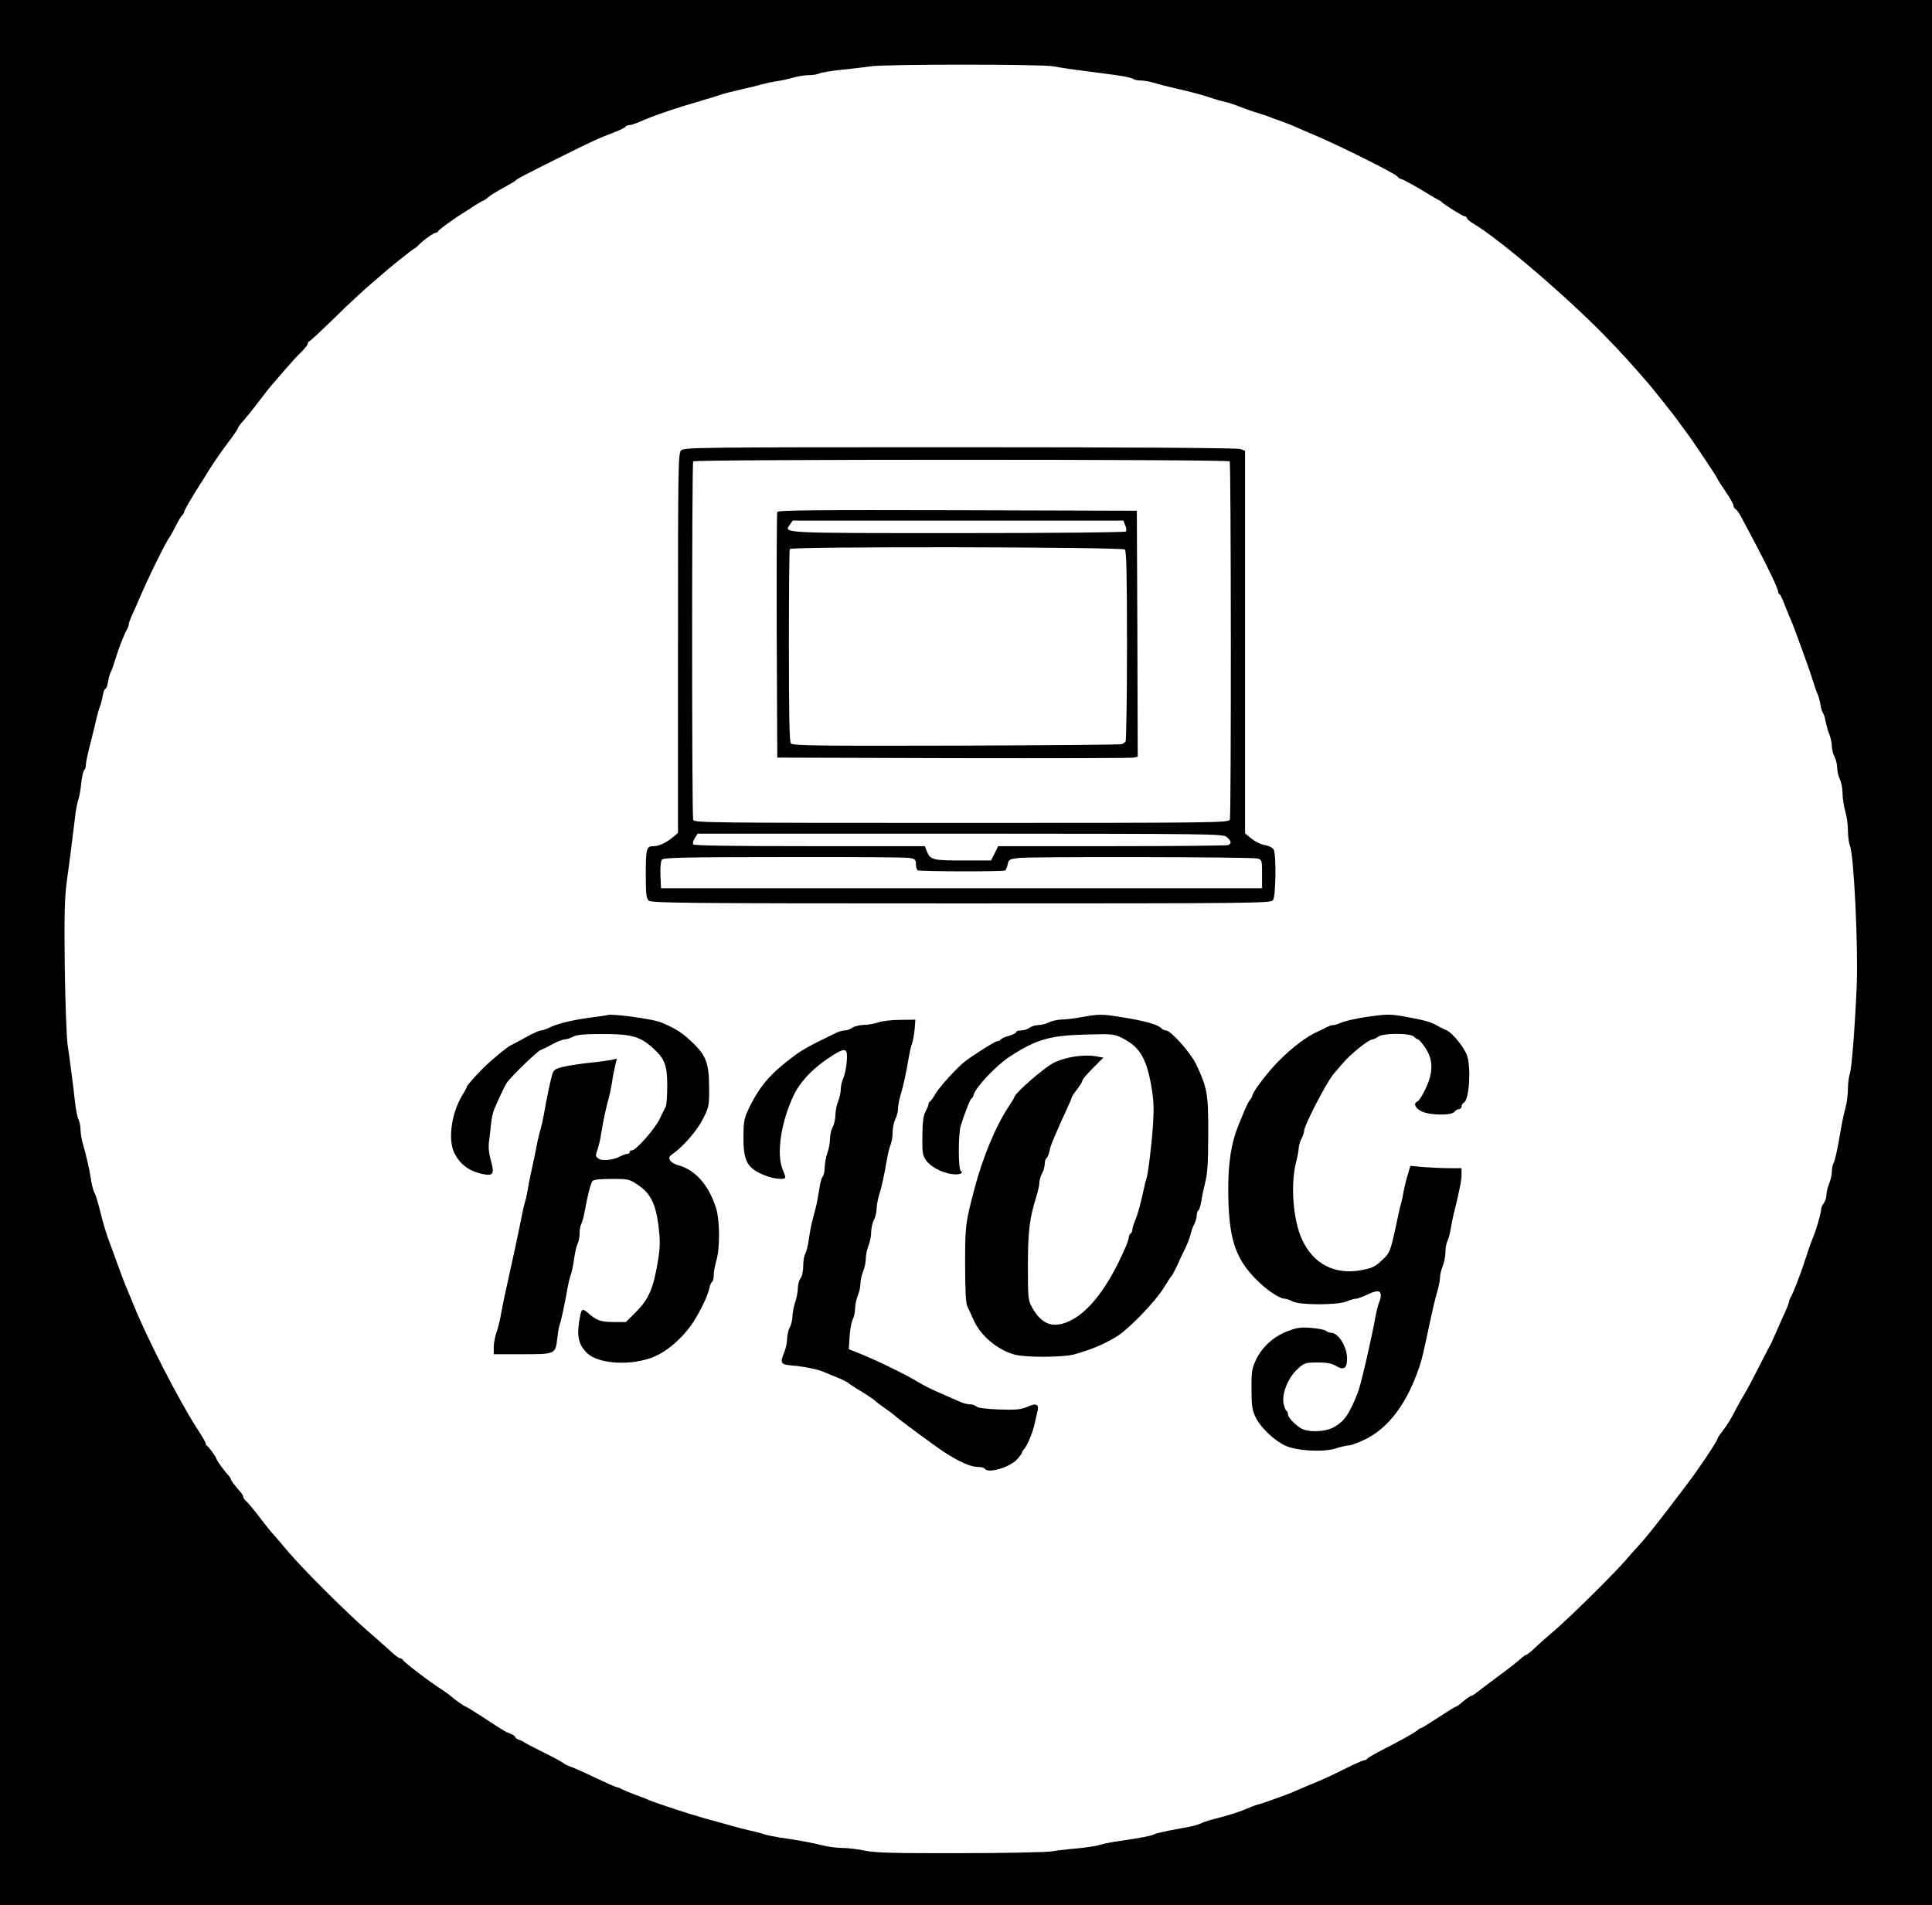 <?xml version="1.0" standalone="no"?>
<!DOCTYPE svg PUBLIC "-//W3C//DTD SVG 20010904//EN"
 "http://www.w3.org/TR/2001/REC-SVG-20010904/DTD/svg10.dtd">
<svg version="1.0" xmlns="http://www.w3.org/2000/svg"
 width="1080pt" height="1065pt" viewBox="0 0 1080 1065"
 preserveAspectRatio="xMidYMid meet">

<g transform="translate(0,1065) scale(0.1,-0.1)"
fill="#000000" stroke="none">
<path d="M0 5325 l0 -5325 5400 0 5400 0 0 5325 0 5325 -5400 0 -5400 0 0
-5325z m5891 4954 c30 -6 101 -17 159 -24 58 -8 143 -19 190 -25 47 -7 89 -16
95 -21 5 -5 24 -9 42 -9 18 0 52 -6 75 -13 24 -8 79 -22 123 -32 78 -17 149
-36 210 -57 17 -5 46 -14 65 -18 19 -4 60 -18 90 -30 30 -12 71 -26 90 -31 19
-6 44 -14 55 -18 11 -5 43 -17 70 -26 28 -10 70 -26 95 -38 25 -11 54 -23 65
-28 130 -52 479 -225 496 -245 6 -8 15 -14 20 -14 9 0 111 -57 164 -91 17 -10
37 -22 45 -26 8 -3 17 -9 20 -13 11 -13 119 -80 129 -80 6 0 11 -4 11 -9 0 -5
17 -20 38 -32 151 -91 521 -408 737 -630 94 -97 135 -142 245 -269 29 -34 155
-193 165 -209 6 -9 24 -34 41 -56 35 -46 174 -254 174 -260 0 -3 20 -34 45
-71 25 -36 45 -72 45 -79 0 -8 6 -18 13 -22 7 -4 24 -28 36 -53 13 -25 44 -83
69 -130 78 -148 132 -261 132 -279 0 -5 3 -11 8 -13 4 -1 18 -30 30 -63 13
-33 28 -69 33 -80 18 -41 106 -282 123 -340 10 -33 22 -67 27 -76 4 -9 11 -34
15 -55 3 -22 10 -43 14 -49 5 -5 12 -28 16 -50 4 -22 13 -54 21 -72 7 -18 13
-47 13 -65 1 -18 7 -44 15 -58 8 -14 14 -41 15 -61 0 -20 7 -50 15 -65 8 -16
15 -51 15 -79 0 -27 7 -72 15 -99 8 -27 15 -75 15 -107 0 -32 5 -70 11 -86 23
-57 47 -568 38 -788 -11 -245 -28 -460 -39 -490 -5 -14 -10 -51 -10 -82 0 -31
-6 -79 -14 -107 -8 -28 -19 -80 -25 -116 -21 -123 -32 -173 -41 -191 -6 -10
-10 -32 -10 -49 0 -17 -7 -47 -15 -67 -8 -19 -15 -48 -15 -62 0 -15 -7 -36
-15 -47 -8 -10 -15 -26 -15 -35 0 -21 -27 -113 -44 -154 -7 -16 -26 -68 -41
-115 -27 -86 -68 -191 -85 -222 -6 -10 -10 -22 -10 -28 0 -5 -16 -45 -36 -87
-19 -43 -42 -94 -50 -113 -8 -19 -19 -42 -24 -50 -5 -8 -34 -64 -65 -125 -30
-60 -64 -123 -75 -140 -10 -16 -30 -52 -45 -80 -32 -62 -43 -81 -77 -126 -16
-20 -28 -40 -28 -43 0 -12 -113 -180 -168 -251 -4 -5 -56 -73 -114 -150 -59
-77 -126 -161 -150 -186 -24 -26 -54 -60 -67 -75 -68 -82 -345 -355 -435 -429
-26 -22 -66 -57 -87 -78 -21 -20 -42 -37 -47 -37 -4 0 -18 -10 -32 -23 -14
-13 -74 -60 -135 -105 -60 -45 -115 -86 -122 -92 -7 -5 -16 -10 -20 -10 -4 -1
-24 -14 -43 -30 -19 -17 -37 -30 -41 -30 -4 0 -48 -27 -98 -60 -50 -33 -94
-60 -98 -60 -3 0 -14 -6 -22 -14 -18 -15 -103 -62 -206 -114 -38 -20 -71 -40
-73 -44 -2 -4 -9 -8 -16 -8 -7 0 -55 -21 -107 -47 -53 -27 -111 -54 -130 -62
-42 -17 -117 -49 -144 -61 -32 -15 -178 -68 -205 -75 -14 -3 -38 -12 -55 -19
-54 -24 -114 -43 -205 -66 -25 -6 -53 -16 -64 -21 -10 -6 -39 -15 -65 -20 -25
-5 -78 -15 -117 -22 -39 -8 -77 -17 -83 -21 -13 -8 -71 -19 -191 -37 -41 -5
-91 -15 -110 -21 -19 -7 -75 -15 -125 -20 -49 -4 -115 -12 -145 -17 -30 -5
-262 -10 -515 -10 -370 -1 -474 2 -530 14 -38 8 -94 15 -124 15 -30 0 -80 6
-110 14 -60 15 -151 32 -241 44 -30 5 -71 13 -90 19 -19 7 -55 16 -80 21 -25
6 -70 17 -100 26 -30 8 -95 27 -145 40 -89 25 -252 78 -310 101 -16 7 -52 21
-80 31 -27 10 -61 24 -75 31 -14 7 -28 13 -33 13 -4 0 -59 24 -122 54 -62 30
-124 57 -137 61 -13 4 -30 13 -38 19 -8 7 -60 35 -115 62 -55 27 -102 52 -105
55 -3 4 -15 9 -27 13 -13 4 -23 11 -23 16 0 4 -12 13 -27 19 -31 12 -31 12
-156 94 -49 31 -90 57 -93 57 -6 0 -64 41 -83 58 -8 8 -33 25 -55 40 -57 35
-210 152 -214 163 -2 5 -9 9 -15 9 -7 0 -32 19 -57 43 -25 23 -79 71 -120 106
-116 100 -363 346 -448 446 -42 50 -82 96 -89 104 -8 7 -40 48 -72 90 -32 42
-66 82 -75 90 -9 7 -16 18 -16 23 0 5 -5 14 -10 21 -44 51 -60 73 -60 79 0 4
-6 13 -12 20 -21 21 -68 86 -68 93 0 8 -43 69 -53 73 -4 2 -7 8 -7 13 0 6 -21
42 -47 82 -98 149 -282 508 -358 697 -10 25 -26 63 -35 85 -10 22 -32 81 -50
130 -18 50 -36 99 -40 110 -14 33 -41 118 -50 155 -24 96 -33 127 -43 145 -6
11 -14 43 -18 70 -9 58 -25 130 -45 199 -8 26 -14 64 -14 83 0 19 -5 43 -11
55 -6 11 -14 52 -19 92 -11 101 -29 238 -42 326 -6 41 -13 237 -16 435 -3 292
-1 382 11 475 15 106 23 169 47 365 4 39 13 81 18 95 5 14 13 55 16 92 4 37
12 70 17 73 5 4 9 17 9 30 0 14 12 68 26 122 14 54 29 116 34 139 5 22 13 51
19 65 5 13 12 41 16 62 3 20 10 37 15 37 4 0 11 19 15 43 4 23 11 47 15 52 4
6 15 37 25 70 18 60 47 135 65 167 6 10 10 23 10 29 0 7 9 30 19 53 11 23 26
57 34 76 54 128 160 343 177 360 3 3 16 28 30 55 14 28 30 56 37 63 7 7 13 17
13 22 0 8 46 86 90 155 8 12 33 51 54 86 22 35 66 99 98 141 32 42 58 80 58
85 0 4 13 22 28 38 15 17 56 67 89 111 34 45 68 88 75 95 7 8 38 43 68 79 30
35 72 81 93 101 20 20 37 41 37 47 0 6 4 12 9 14 6 2 70 62 143 133 73 72 163
155 198 185 36 30 67 57 70 60 16 16 170 140 175 140 3 0 16 10 28 23 29 29
83 67 97 67 5 0 10 4 10 8 0 6 86 69 148 107 10 6 36 23 59 38 24 15 45 27 48
27 3 0 14 8 25 18 11 10 48 33 82 51 35 19 65 37 68 40 8 10 48 31 240 127
195 97 219 108 315 145 33 13 62 27 63 32 2 4 10 7 18 7 8 0 34 8 57 18 90 39
186 72 377 128 30 8 65 20 77 24 12 5 64 18 115 30 51 11 107 25 123 30 17 5
50 12 75 16 25 3 67 12 94 20 27 8 67 14 88 14 22 0 47 4 57 9 9 5 66 15 126
21 61 6 133 15 160 19 78 13 963 13 1026 0z"/>
<path d="M3807 8132 c-16 -17 -17 -106 -17 -1078 l0 -1060 -21 -18 c-41 -35
-84 -56 -115 -56 -41 0 -44 -12 -44 -167 0 -97 3 -125 16 -137 14 -14 186 -16
1746 -16 1637 0 1732 1 1744 18 16 21 19 253 4 283 -7 11 -26 21 -49 25 -22 3
-55 20 -75 36 l-36 29 0 1070 0 1069 -26 10 c-16 6 -590 10 -1568 10 -1482 0
-1544 -1 -1559 -18z m3067 -61 c8 -13 9 -1983 1 -2003 -7 -17 -88 -18 -1500
-18 -1411 0 -1493 1 -1500 17 -8 22 -8 1990 0 2004 8 12 2992 12 2999 0z m-16
-2100 c26 -23 28 -37 6 -45 -9 -3 -301 -6 -650 -6 l-634 0 -20 -40 -20 -40
-159 0 c-172 0 -181 3 -202 57 l-9 23 -644 0 c-437 0 -647 3 -651 10 -4 6 1
22 9 35 l16 25 1468 0 c1420 -1 1468 -1 1490 -19z m-1772 -117 c29 -5 34 -10
34 -35 0 -15 4 -30 10 -34 12 -7 477 -8 489 -1 4 3 11 19 14 34 5 27 10 30 61
36 73 8 1304 6 1336 -3 24 -7 25 -10 25 -86 l0 -80 -1680 0 -1680 0 -3 73 c-2
43 2 79 8 87 9 11 139 14 681 14 369 1 686 -1 705 -5z"/>
<path d="M4345 7788 c-3 -7 -4 -319 -3 -693 l3 -680 985 -3 c542 -1 995 0
1008 3 l22 5 -2 688 -3 687 -1003 3 c-797 2 -1004 0 -1007 -10z m1945 -74 c6
-14 8 -30 4 -35 -3 -5 -384 -9 -938 -9 -1001 0 -975 -1 -940 48 l15 22 925 0
924 0 10 -26z m-2 -136 c9 -9 12 -142 12 -538 0 -289 -4 -529 -8 -535 -4 -5
-14 -12 -22 -15 -8 -3 -425 -6 -926 -8 -767 -2 -913 0 -923 12 -8 10 -11 159
-11 545 0 293 2 537 5 542 10 15 1858 12 1873 -3z"/>
<path d="M3395 4976 c-5 -2 -50 -9 -100 -15 -97 -13 -183 -34 -228 -57 -16 -8
-35 -14 -43 -14 -8 0 -45 -16 -82 -37 -37 -20 -77 -42 -90 -48 -24 -13 -109
-84 -151 -126 -46 -46 -91 -97 -91 -103 0 -4 -10 -23 -23 -44 -62 -99 -84
-246 -49 -323 31 -67 86 -108 167 -123 52 -10 59 3 40 73 -12 42 -16 77 -11
113 4 29 9 76 12 103 3 28 11 64 19 80 33 76 60 131 69 144 32 42 167 172 187
181 13 5 31 14 39 18 47 27 84 42 98 42 9 0 30 7 46 15 21 11 63 15 165 15
158 0 207 -13 278 -76 69 -61 83 -98 83 -214 0 -55 -4 -108 -9 -118 -6 -9 -20
-39 -33 -66 -25 -54 -132 -176 -154 -176 -8 0 -14 -4 -14 -10 0 -5 -6 -10 -12
-10 -7 0 -25 -6 -39 -13 -41 -22 -103 -29 -124 -13 -16 11 -17 17 -6 47 7 19
17 59 21 89 12 75 30 158 42 198 5 18 14 59 19 90 4 31 13 74 18 96 l9 38 -31
-7 c-18 -3 -72 -11 -122 -16 -49 -5 -115 -15 -144 -22 -47 -11 -56 -17 -64
-43 -10 -34 -34 -147 -46 -221 -5 -28 -14 -66 -19 -85 -6 -18 -16 -60 -22 -93
-6 -33 -18 -89 -26 -125 -8 -36 -19 -88 -23 -116 -5 -29 -12 -63 -17 -75 -4
-13 -13 -53 -20 -89 -16 -82 -38 -185 -90 -420 -8 -36 -19 -90 -24 -120 -5
-30 -16 -75 -25 -99 -8 -24 -15 -61 -15 -82 l0 -39 159 0 c185 0 186 0 196 87
4 32 9 65 12 73 8 18 28 112 44 200 6 36 15 74 20 85 5 11 13 50 18 86 5 37
14 76 20 87 6 12 11 37 11 57 0 20 4 44 10 54 5 10 14 43 19 72 16 90 33 153
43 167 7 8 42 12 107 12 92 0 99 -1 146 -33 70 -46 100 -104 116 -229 10 -84
10 -113 -3 -196 -25 -154 -52 -216 -126 -289 l-53 -53 -70 0 c-71 0 -96 9
-146 54 -26 22 -31 19 -39 -15 -22 -108 -14 -160 35 -210 69 -71 282 -76 405
-10 58 31 122 87 170 150 46 61 100 168 111 218 3 18 11 35 16 38 5 4 9 21 9
39 0 18 7 55 15 82 20 66 19 221 -1 287 -41 132 -117 219 -215 244 -18 5 -37
17 -43 27 -9 15 -6 22 19 39 59 43 134 130 166 195 32 64 34 71 33 177 -1 136
-18 178 -102 256 -54 50 -83 68 -167 104 -45 19 -274 50 -300 41z"/>
<path d="M6050 4965 c-41 -8 -94 -14 -116 -14 -23 -1 -55 -8 -70 -16 -16 -8
-42 -15 -59 -15 -16 0 -39 -7 -49 -15 -11 -8 -32 -15 -48 -15 -15 0 -28 -4
-28 -10 0 -5 -18 -14 -40 -20 -21 -6 -42 -15 -45 -20 -3 -6 -13 -10 -20 -10
-12 0 -137 -79 -183 -115 -44 -35 -137 -137 -160 -175 -14 -25 -30 -46 -34
-48 -4 -2 -8 -9 -8 -15 0 -7 -8 -25 -17 -42 -12 -22 -16 -58 -17 -135 -1 -95
1 -108 22 -138 26 -35 86 -67 143 -75 38 -6 70 5 50 17 -15 9 -15 208 0 255
24 75 54 151 60 151 4 0 9 10 13 23 10 40 127 163 201 211 146 95 222 118 425
123 144 4 157 3 200 -18 98 -48 137 -110 165 -265 14 -79 16 -126 11 -210 -7
-114 -28 -288 -38 -314 -3 -8 -10 -37 -16 -65 -15 -72 -33 -135 -48 -172 -8
-17 -14 -38 -14 -46 0 -9 -4 -19 -10 -22 -5 -3 -10 -13 -10 -21 0 -8 -9 -36
-21 -62 -105 -241 -226 -387 -349 -421 -72 -20 -126 9 -172 93 -21 39 -22 52
-22 237 1 198 9 258 50 390 8 26 14 57 14 70 1 13 7 35 15 49 8 14 14 37 15
52 0 15 4 29 9 33 5 3 13 20 17 38 3 17 13 48 22 67 8 19 21 49 28 65 7 17 26
59 43 95 17 36 31 69 31 74 0 4 14 25 30 46 17 21 30 43 30 49 0 6 27 38 59
70 l59 59 -39 7 c-73 13 -179 -4 -244 -39 -52 -27 -215 -170 -215 -189 0 -3
-13 -25 -29 -49 -74 -110 -148 -287 -195 -468 -49 -187 -51 -200 -51 -416 0
-141 4 -219 12 -235 6 -13 23 -49 36 -79 40 -88 132 -165 228 -192 61 -17 272
-16 334 1 97 27 175 60 245 105 66 43 212 195 256 268 21 35 41 65 45 68 3 3
16 28 29 55 12 28 32 71 45 96 13 26 26 61 30 78 4 18 13 44 21 59 8 15 14 37
14 49 0 12 4 24 9 27 5 4 12 25 16 49 3 23 13 71 22 107 13 49 17 115 17 270
1 225 -5 257 -67 390 -31 65 -142 190 -170 190 -7 0 -18 5 -25 12 -21 21 -85
39 -202 59 -131 21 -138 22 -240 4z"/>
<path d="M7630 4964 c-52 -8 -110 -21 -128 -29 -18 -8 -40 -15 -48 -15 -9 0
-28 -6 -42 -14 -15 -8 -34 -17 -42 -21 -58 -23 -148 -91 -220 -164 -66 -66
-150 -178 -150 -198 0 -3 -6 -14 -13 -22 -7 -9 -21 -36 -31 -61 -10 -25 -24
-58 -31 -75 -42 -101 -60 -213 -59 -375 2 -259 37 -371 154 -490 61 -62 133
-110 164 -110 8 0 27 -7 42 -15 40 -21 251 -21 301 0 19 8 42 15 51 15 9 0 34
9 56 19 58 28 80 30 84 7 2 -10 -1 -28 -6 -40 -6 -11 -16 -48 -22 -81 -26
-142 -83 -388 -100 -430 -47 -120 -76 -162 -136 -194 -50 -27 -148 -29 -185
-3 -38 26 -69 60 -69 76 0 8 -4 17 -9 20 -5 3 -12 22 -16 42 -10 54 26 143 77
190 39 36 44 37 112 38 52 0 79 -5 102 -18 46 -28 64 -16 64 40 0 66 -48 144
-90 144 -9 0 -21 5 -26 10 -6 6 -43 14 -82 17 -59 5 -81 2 -131 -17 -79 -29
-144 -87 -179 -159 -24 -51 -27 -66 -26 -167 0 -93 4 -118 23 -156 27 -58 106
-132 168 -160 66 -29 214 -37 282 -14 27 9 59 16 70 16 11 0 51 14 88 32 134
63 239 203 308 410 15 45 21 72 50 208 26 122 36 165 51 216 8 28 14 62 14 76
0 14 7 42 15 61 8 20 15 55 15 77 0 23 5 51 11 62 6 11 15 44 19 72 5 28 13
69 19 91 30 122 41 177 41 209 l0 36 -68 0 c-38 0 -102 3 -143 6 l-75 7 -16
-54 c-9 -30 -19 -72 -23 -94 -3 -22 -10 -53 -15 -70 -5 -16 -16 -66 -25 -110
-33 -154 -35 -158 -81 -201 -36 -34 -54 -43 -114 -54 -148 -28 -268 34 -331
170 -51 109 -66 310 -34 433 8 32 15 68 15 80 0 12 7 35 15 51 8 15 15 35 15
44 0 31 126 273 165 319 5 6 27 32 49 57 42 51 147 136 168 136 7 0 22 7 32
15 28 21 179 21 200 0 8 -8 18 -15 23 -15 4 0 23 -21 41 -48 44 -66 45 -135 1
-228 -17 -36 -37 -68 -45 -71 -25 -9 -14 -38 22 -55 45 -23 166 -25 184 -3 7
8 19 15 26 15 8 0 14 7 14 15 0 7 6 18 14 22 28 16 40 185 18 259 -13 44 -82
130 -116 145 -12 5 -28 13 -36 17 -48 28 -71 35 -163 53 -117 22 -128 22 -257
3z"/>
<path d="M4910 4935 c-19 -7 -56 -14 -81 -14 -25 -1 -54 -8 -65 -16 -10 -8
-29 -15 -41 -15 -12 0 -34 -6 -50 -14 -151 -73 -188 -94 -236 -130 -127 -95
-185 -161 -243 -276 -35 -71 -37 -80 -38 -175 -1 -138 22 -178 124 -217 48
-19 110 -24 110 -9 0 5 -7 25 -15 44 -36 87 -9 267 63 417 40 82 120 162 227
227 64 39 75 31 68 -44 -2 -32 -11 -72 -19 -90 -8 -17 -14 -45 -14 -62 0 -18
-7 -48 -15 -68 -8 -19 -15 -54 -15 -77 -1 -22 -7 -52 -15 -66 -8 -14 -15 -43
-15 -65 0 -22 -7 -58 -15 -80 -8 -22 -14 -58 -15 -80 0 -23 -5 -46 -11 -52 -6
-6 -15 -37 -19 -69 -5 -33 -13 -78 -19 -101 -6 -24 -16 -62 -22 -85 -6 -24
-14 -68 -18 -98 -4 -30 -12 -65 -19 -77 -7 -12 -12 -44 -12 -70 0 -28 -6 -58
-15 -69 -8 -10 -15 -35 -15 -55 0 -20 -7 -56 -15 -79 -8 -23 -15 -59 -15 -79
-1 -20 -7 -47 -15 -61 -8 -14 -14 -42 -15 -63 0 -21 -7 -54 -15 -74 -26 -63
-22 -71 43 -76 63 -5 146 -22 177 -36 11 -5 45 -19 75 -31 30 -12 57 -26 60
-29 3 -4 34 -25 70 -46 36 -22 74 -47 84 -57 11 -10 38 -30 60 -45 23 -16 46
-33 51 -39 12 -12 226 -171 270 -199 87 -57 151 -85 191 -85 18 0 36 -4 39
-10 18 -29 141 8 181 53 16 18 28 34 27 37 -1 3 4 12 12 20 17 19 45 85 56
130 4 19 12 52 17 73 13 48 -3 57 -58 32 -31 -14 -60 -17 -154 -14 -74 3 -120
9 -128 17 -6 6 -23 12 -36 12 -13 0 -38 6 -55 14 -18 8 -54 24 -82 36 -69 29
-114 51 -155 76 -75 45 -242 126 -335 162 l-50 20 4 68 c2 38 10 81 17 96 8
15 14 43 14 63 0 20 7 52 15 72 8 19 15 50 15 68 0 18 7 49 15 68 8 20 15 52
15 72 0 20 7 52 15 72 8 19 15 54 15 77 1 22 7 52 15 66 8 14 14 40 15 59 0
18 6 54 14 80 15 46 29 112 45 206 5 28 14 63 20 78 6 16 11 47 11 70 0 23 7
55 15 71 8 15 15 42 15 58 0 16 6 50 14 76 16 53 33 131 46 211 5 29 13 65 19
80 5 14 11 50 14 79 l4 52 -86 -1 c-47 0 -102 -7 -121 -14z"/>
</g>
</svg>
